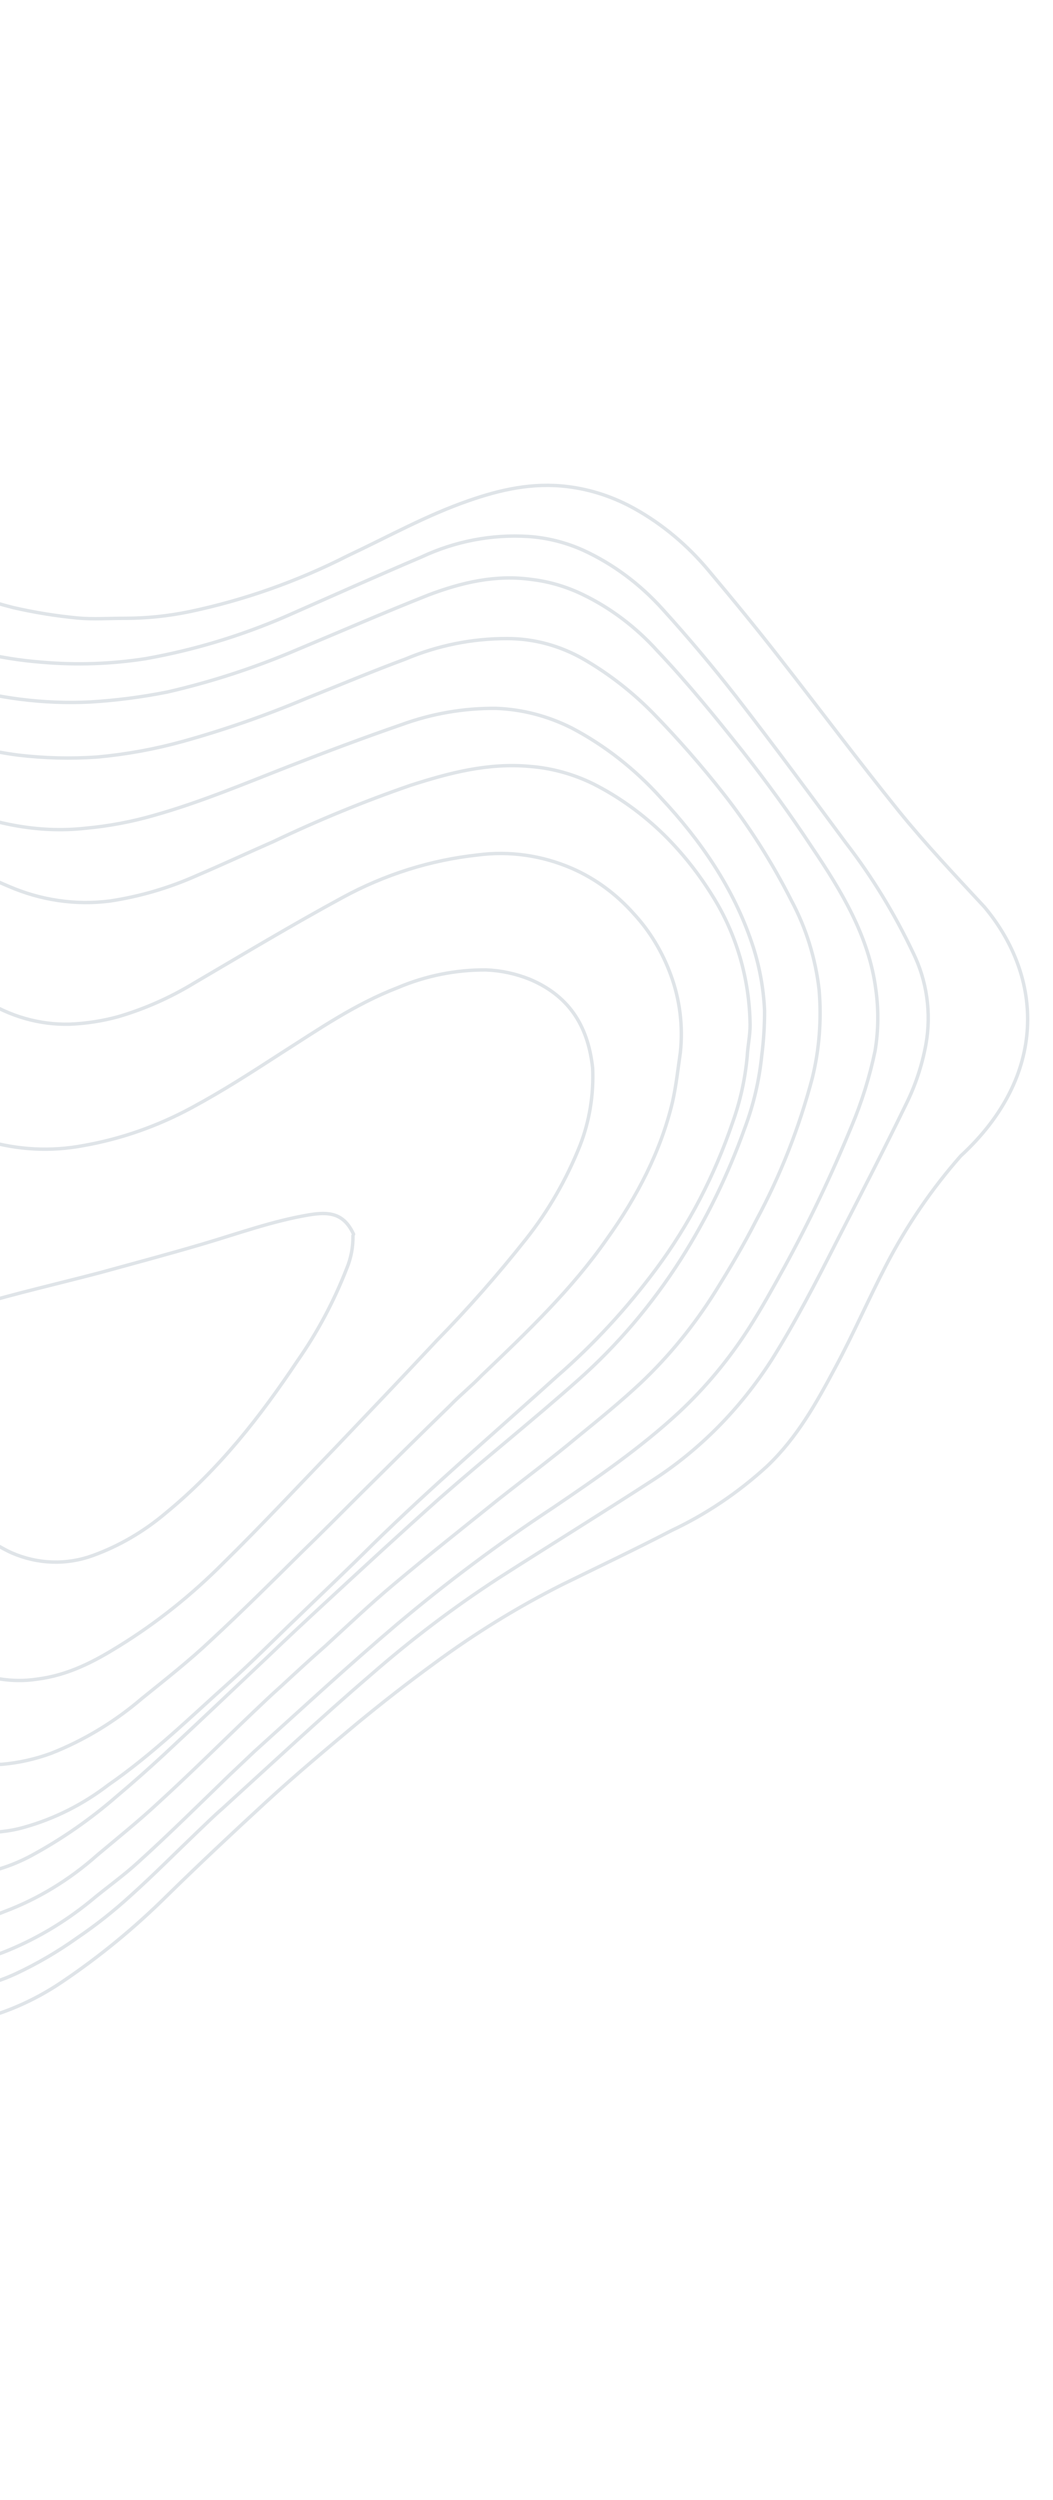 <svg width="385" height="914" viewBox="0 0 385 914" fill="none" xmlns="http://www.w3.org/2000/svg">
<g clip-path="url(#clip0_1678_4833)">
<path d="M-512.256 393.14C-511.813 382.783 -513.955 314.703 -546.93 258.977C-607.597 156.452 -465.478 96.353 -395.397 80.627C-325.316 64.901 -258.214 118.87 -213.66 132.039C-169.105 145.209 -150.776 210.656 -111.035 241.471C-99.282 250.702 -86.996 259.058 -74.259 266.481C-56.494 277.305 -38.047 286.656 -19.07 294.456C-2.949 301.015 13.611 304.74 31.281 302.8C39.763 302.023 48.158 300.443 56.373 298.075C73.318 293.294 89.545 286.444 105.778 280.111C119.46 274.791 132.912 269.727 146.831 264.924C157.971 260.861 169.666 258.852 181.454 258.976C190.937 259.334 200.293 261.765 208.985 266.13C221.077 272.481 232.106 281.11 241.575 291.627C256.386 307.46 268.186 324.819 274.889 344.721C277.594 352.685 279.164 361.049 279.544 369.508C279.554 374.947 279.216 380.373 278.532 385.746C277.601 394.975 275.491 403.989 272.267 412.52C266.216 429.43 258.4 445.471 248.975 460.32C238.332 477 225.627 491.925 211.222 504.668C194.834 519.252 177.508 533.056 160.887 547.638C146.807 560.176 132.963 572.973 119.118 585.769C112.196 592.168 105.044 598.822 98.124 605.479C85.436 617.51 72.748 629.541 59.827 641.571C54.289 646.69 48.519 651.807 42.746 656.666C33.064 665.089 22.602 672.362 11.529 678.367C3.14 682.893 -6.022 685.461 -15.398 685.916C-23.188 686.108 -30.959 684.563 -38.25 681.373C-48.1 676.87 -57.33 670.812 -65.649 663.39C-80.899 650.391 -94.993 636.626 -111.397 624.651C-123.904 615.315 -137.239 607.444 -151.183 601.166C-166.143 594.358 -181.793 588.318 -196.98 582.024C-216.141 573.897 -234.151 564.489 -252.165 554.565C-262.227 548.822 -272.519 543.335 -283.041 538.105C-296.662 531.356 -310.82 526.076 -325.316 522.339C-335.923 519.817 -346.676 518.19 -357.48 517.474C-370.171 516.736 -382.874 517.426 -395.397 519.531C-412.215 522.369 -428.703 527.092 -444.606 533.629C-464.081 541.745 -481.904 552.194 -499.964 562.125C-509.001 567.744 -518.896 571.517 -529.185 573.267C-534.264 573.896 -539.424 573.333 -544.329 571.615C-549.165 569.875 -553.632 567.033 -557.441 563.272C-568.244 552.883 -571.382 540.999 -568.479 527.868C-566.699 519.114 -561.884 511.411 -556.836 503.71C-550.18 493.7 -543.292 483.691 -536.871 473.422C-528.591 460.406 -522.209 446.01 -517.954 430.748C-516.264 424.065 -514.929 417.273 -513.955 410.405C-513.044 404.704 -512.477 398.937 -512.256 393.14Z" stroke="#DFE4E8" stroke-width="1.25" stroke-linecap="round" stroke-linejoin="round"/>
<path d="M-302.65 1053.17C-307.131 1046.95 -311.376 1040.99 -315.854 1035.03C-325.751 1022.07 -335.415 1009.11 -345.775 996.4C-355.541 984.478 -366.585 973.92 -378.653 964.97C-390.374 956.121 -402.324 947.529 -413.814 938.424C-431.396 924.893 -446.208 909.06 -456.16 890.167C-461.566 880.026 -465.518 869.035 -467.87 857.595C-469.717 849.304 -470.657 840.812 -470.667 832.305C-470.696 829.21 -471.421 826.369 -471.217 823.276C-471.064 814.768 -470.679 806.261 -470.295 797.496C-469.893 790.795 -469.492 783.835 -469.323 777.132C-468.951 767.078 -468.813 757.022 -468.91 746.707C-469.208 739.743 -470.204 732.774 -470.968 725.806C-471.722 719.87 -472.243 713.936 -472.994 708.257C-473.741 703.095 -474.72 697.931 -475.465 693.026C-475.966 689.155 -476.934 685.28 -477.203 681.41C-478.13 673.36 -478.595 665.261 -478.594 657.162C-478.121 633.184 -469.947 611.323 -452.199 592.88C-441.237 581.474 -428.362 572.547 -414.276 566.584C-404.502 562.271 -394.167 559.647 -383.627 558.803C-378.228 558.112 -372.789 557.805 -367.343 557.885C-354.34 558.452 -341.452 561.149 -329.099 565.887C-309.948 572.982 -293.55 584.184 -277.153 595.386C-260.756 606.589 -244.119 618.566 -224.963 626.177C-216.552 629.588 -207.678 632.744 -199.04 635.64C-182.463 641.171 -165.892 646.185 -150.229 653.514C-138.701 658.778 -127.711 665.427 -117.459 673.34C-106.908 681.665 -96.582 690.762 -86.03 699.087C-75.947 707.15 -66.096 715.213 -53.706 720.972C-44.293 725.489 -34.187 727.877 -23.99 727.992C-13.793 728.107 -3.713 725.948 5.649 721.642C13.547 717.952 21.135 713.519 28.333 708.391C35.121 703.787 41.606 698.663 47.74 693.054C56.279 685.378 64.118 677.439 72.422 669.503C75.421 666.687 78.188 663.87 81.19 661.312C99.19 644.934 116.955 628.297 135.426 612.438C150.303 599.424 165.977 587.558 182.339 576.921C201.079 564.932 220.053 553.202 238.56 541.212C255.757 530.118 270.602 515.112 282.136 497.162C290.85 483.299 298.393 468.653 305.706 454.263C314.391 437.305 323.078 420.604 331.298 403.643C334.697 396.816 337.138 389.444 338.541 381.775C340.572 370.387 338.894 358.503 333.804 348.22C326.994 333.877 318.746 320.411 309.222 308.08C296.021 290.196 282.819 272.312 269.155 254.682C260.674 243.793 251.73 233.159 242.323 222.779C234.008 213.517 224.124 206.17 213.26 201.174C206.848 198.294 200.071 196.591 193.198 196.135C179.796 195.303 166.449 197.855 154.167 203.6C137.476 210.704 121.021 218.067 104.332 225.429C87.878 232.539 70.763 237.692 53.273 240.804C40.658 242.775 27.862 243.205 15.116 242.086C-0.006 240.912 -14.933 237.335 -29.205 231.463C-42.451 226.347 -55.222 219.779 -67.326 211.858C-81.737 202.358 -94.992 190.822 -106.749 177.546C-107.687 176.647 -169.06 106.924 -211.515 95.667C-231.763 88.585 -282.08 70.513 -321.357 54.872C-370.453 35.32 -459.086 21.417 -515.569 29.238C-572.051 37.058 -584.216 40.968 -584.216 40.968" stroke="#DFE4E8" stroke-width="1.25" stroke-linecap="round" stroke-linejoin="round"/>
<path d="M-340.126 1052.65C-350.255 1035.65 -362.033 1019.91 -375.245 1005.73C-384.472 996.11 -394.446 987.41 -405.047 979.737C-415.358 972.188 -425.209 964.126 -435.288 956.577C-447.948 946.862 -459.406 935.335 -469.357 922.303C-479.844 908.781 -487.824 893.121 -492.83 876.24C-495 868.231 -497.17 860.223 -498.874 852.217C-499.856 846.795 -499.907 841.38 -500.423 835.961C-500.695 831.833 -501.201 827.446 -501.24 823.32C-501.296 817.389 -501.119 811.459 -500.709 805.531C-500.534 799.344 -500.129 792.9 -499.488 786.716C-498.401 774.566 -498.127 762.33 -498.668 750.105C-498.964 743.399 -499.958 736.688 -500.719 729.978C-502.501 713.72 -507.536 697.956 -511.873 682.196C-514.276 674.185 -516.445 666.177 -518.152 657.913C-521.127 644.75 -519.423 630.907 -513.394 619.267C-507.08 607.771 -499.346 597.325 -490.411 588.226C-478.134 575.17 -464.209 564.153 -449.058 555.507C-431.075 544.541 -411.315 537.503 -390.834 534.767C-385.022 534.034 -379.21 533.301 -373.161 533.085C-367.04 532.741 -360.901 532.783 -354.773 533.213C-346.312 534.295 -337.905 535.903 -329.592 538.029C-313.145 542.389 -297.267 549.178 -282.389 558.213L-240.26 583.261C-225.382 591.905 -209.899 599.171 -193.973 604.985C-179.492 610.501 -164.545 616.02 -150.524 622.048C-135.712 628.409 -121.699 636.919 -108.858 647.35C-97.834 656.452 -87.04 665.81 -76.248 674.911C-68.226 682.032 -59.679 688.389 -50.701 693.912C-40.126 700.173 -28.301 703.278 -16.404 702.918C-10.271 702.66 -4.233 701.309 1.48 698.917C13.845 694.285 25.356 687.298 35.499 678.266C43.12 671.873 50.743 665.737 57.895 659.082C69.665 648.334 80.963 637.067 92.497 626.059C95.727 622.987 99.186 619.659 102.649 616.589C108.186 611.47 113.724 606.351 119.264 601.49C127.341 594.068 135.415 586.389 143.959 579.228C156.429 568.742 169.367 558.518 182.072 548.292C191.775 540.623 201.713 533.215 211.181 525.287C219.034 518.895 226.888 512.503 234.271 505.592C244.665 495.75 253.867 484.463 261.652 472.002C266.926 463.53 271.967 455.055 276.537 446.062C285.304 429.798 292.177 412.347 296.997 394.116C299.563 383.661 300.406 372.75 299.487 361.901C298.181 350.43 294.749 339.343 289.407 329.34C282.366 315.412 274.053 302.305 264.602 290.231C256.532 279.96 247.971 270.174 238.958 260.914C231.329 253.121 222.813 246.471 213.636 241.14C204.895 236.073 195.2 233.438 185.403 233.466C172.668 233.426 160.073 235.96 148.234 240.943C135.942 245.499 123.887 250.573 111.829 255.388C97.129 261.579 82.101 266.813 66.824 271.063C56.539 273.906 46.049 275.817 35.457 276.776C25.848 277.437 16.191 277.198 6.591 276.059C-12.284 273.607 -29.569 267.04 -46.397 259.445C-64.474 251.341 -81.738 241.106 -97.887 228.917C-112.165 218.205 -125.121 205.454 -136.413 191.002C-158.519 163.415 -176.509 131.278 -211.115 117.255C-223.498 111.894 -259.317 96.888 -303.523 79.746C-358.781 58.32 -452.381 53.809 -494.106 66.778C-527.487 77.153 -562.145 97.038 -575.302 105.684" stroke="#DFE4E8" stroke-width="1.25" stroke-linecap="round" stroke-linejoin="round"/>
<path d="M-318.717 1052.8C-327.916 1039.84 -337.111 1027.14 -346.542 1014.18C-357.794 999.236 -370.753 985.967 -385.083 974.72C-395.401 966.397 -406.644 958.84 -417.193 950.773C-433.367 938.541 -447.921 925.289 -459.011 909.225C-472.793 889.051 -481.1 865 -482.935 839.951C-483.252 830.924 -483.8 822.153 -483.652 813.129C-483.715 806.424 -483.077 799.982 -482.674 793.28C-482.267 787.094 -481.624 781.168 -481.682 774.979C-481.318 764.151 -481.187 753.322 -481.286 742.749C-481.619 736.607 -482.298 730.487 -483.32 724.427C-484.081 717.717 -485.075 711.006 -486.069 704.294C-487.053 698.615 -488.273 692.675 -489.024 686.997C-489.776 681.319 -490.993 675.637 -491.511 669.961C-492.037 663.511 -492.333 656.804 -492.394 650.357C-492.206 638.204 -489.277 626.346 -483.873 615.863C-476.798 600.956 -465.746 588.14 -452.583 577.144C-439.478 566.311 -424.641 558.285 -408.817 553.467C-399.553 550.64 -390.07 548.721 -380.476 547.733C-361.36 546.116 -342.082 548.884 -323.844 555.863C-305.626 562.694 -289.939 572.602 -274.25 582.767C-262.074 590.588 -249.898 598.408 -237.494 605.715C-224.746 612.761 -211.445 618.466 -197.768 622.752C-182.357 628.016 -166.952 632.765 -152.225 639.572C-138.406 645.727 -125.281 653.697 -113.135 663.309C-104.458 670.332 -96.011 677.611 -87.331 684.891C-77.245 693.213 -67.389 701.791 -55.688 708.577C-47.017 713.694 -37.519 716.804 -27.783 717.715C-18.047 718.625 -8.279 717.316 0.918 713.87C12.438 709.363 23.277 703.011 33.092 695.011C38.865 690.152 45.108 685.812 50.646 680.693C61.954 670.457 72.792 659.703 83.632 649.206L93.091 640.246C110.4 624.637 127.244 609.025 145.024 593.935C163.303 578.532 182.361 564.288 202.111 551.269C218.3 540.293 234.256 529.316 248.331 516.263C257.983 507.243 266.564 496.908 273.877 485.497C278.464 478.309 282.583 470.86 286.703 463.41C295.828 446.753 304.059 429.505 311.354 411.752C315.075 402.945 317.953 393.718 319.941 384.22C321.189 376.749 321.274 369.076 320.193 361.53C317.687 342.431 307.756 325.859 296.899 309.796C288.872 297.62 280.384 285.958 271.433 274.55C261.541 262.103 251.416 249.656 240.367 237.975C232.535 229.294 223.307 222.316 213.177 217.415C207.231 214.52 200.933 212.649 194.505 211.87C181.221 209.973 168.681 212.98 156.621 217.537C140.622 223.873 124.859 230.725 109.095 237.32C93.594 243.975 77.608 249.211 61.297 252.975C51.931 254.849 42.459 256.075 32.937 256.646C15.765 257.477 -1.461 255.268 -18.095 250.102C-40.895 243.255 -62.61 232.394 -82.401 217.938C-125.435 186.902 -158.259 124.816 -211.71 106.31C-265.16 87.803 -296.207 71.447 -340.213 56.779C-361.386 49.721 -437.159 37.457 -502.002 51.554C-553.877 62.831 -565.718 67.342 -583.197 74.108" stroke="#DFE4E8" stroke-width="1.25" stroke-linecap="round" stroke-linejoin="round"/>
<path d="M-512.682 172.659C-514.52 175.225 -516.591 177.789 -518.429 180.355C-523.254 187.026 -528.079 193.697 -532.671 200.369C-536.694 205.911 -538.995 212.761 -539.237 219.921C-539.017 225.1 -537.861 230.194 -535.838 234.901C-532.267 243.435 -528.002 251.458 -523.968 259.738C-510.626 285.436 -500.574 313.022 -494.107 341.688C-492.887 347.627 -491.668 353.567 -490.914 359.503C-489.91 367.245 -489.372 374.985 -488.602 382.726C-487.937 387.512 -487.736 392.354 -488.001 397.171C-488.391 405.162 -489.71 413.404 -490.333 421.393C-491.49 432.079 -493.574 442.599 -496.555 452.809C-498.124 459.245 -500.629 465.158 -502.431 471.592C-505.59 482.143 -508.985 492.434 -511.446 502.989C-513.01 509.94 -512.945 516.903 -507.766 523.127C-504.328 527.206 -499.651 529.725 -494.666 530.181C-486.275 531.529 -478.616 529.261 -470.954 527.251C-455.864 523.231 -441.246 518.433 -426.158 514.154C-412.173 509.933 -397.876 507.014 -383.415 505.426C-376.672 504.7 -369.694 504.232 -362.949 503.763C-358.064 503.54 -352.948 503.059 -347.825 503.353C-334.103 503.993 -320.446 506.074 -307.037 509.567C-296.303 512.478 -285.795 516.162 -275.518 520.101C-255.663 527.717 -237.178 538.16 -218.01 547.061C-200.711 555.175 -182.954 562.518 -165.194 570.12C-143.228 579.556 -121.951 590.018 -103.202 603.815C-91.844 612.099 -80.883 621.041 -70.367 630.603C-64.262 636.318 -58.156 642.034 -51.821 647.493C-43.427 655 -34.12 661.144 -24.186 665.735C-13.6 670.348 -2.023 671.151 8.884 668.028C19.933 664.933 30.364 659.68 39.694 652.513C55.88 641.28 69.717 627.709 84.027 614.916C92.567 607.239 100.636 599.044 108.94 591.108C117.936 582.403 127.163 573.7 136.156 564.737C157.835 543.485 181.154 523.534 203.771 503.063C217.069 491.474 229.194 478.334 239.944 463.861C251.819 447.888 261.239 429.839 267.838 410.42C270.629 402.685 272.432 394.54 273.196 386.219C273.393 382.352 274.287 378.49 274.251 374.622C274.033 357.855 269.256 341.466 260.544 327.596C255.487 319.407 249.555 311.918 242.879 305.297C235.086 297.652 226.318 291.332 216.869 286.55C209.539 282.965 201.721 280.816 193.768 280.201C178.394 278.805 164.232 282.574 150.077 287.117C133.061 292.995 116.345 299.851 99.997 307.656C90.726 311.717 81.457 316.036 71.952 320.096C61.761 324.645 51.081 327.775 40.154 329.416C27.639 331.004 14.911 329.145 3.097 324.001C-11.389 317.969 -24.035 309.63 -36.912 301.546C-53.302 291.118 -69.694 280.432 -85.856 269.489C-181.644 204.635 -163.14 169.544 -222.522 142.621" stroke="#DFE4E8" stroke-width="1.25" stroke-linecap="round" stroke-linejoin="round"/>
<path d="M-281.247 1052.29C-285.015 1047.62 -289.015 1042.95 -292.785 1038.03C-304.328 1023.25 -315.405 1008.47 -326.948 993.696C-342.877 973.69 -361.216 956.203 -381.432 941.745C-395.495 931.332 -409.324 920.922 -421.308 908.719C-428.143 901.781 -434.092 893.843 -438.985 885.131C-443.662 876.958 -447.198 868.064 -449.473 858.756C-452.029 849.348 -453.45 839.626 -453.7 829.846C-453.606 815.148 -453.048 800.196 -452.953 785.499C-453.078 772.089 -453.437 758.678 -454.028 745.265C-454.322 738.816 -454.848 732.366 -455.607 725.914C-456.622 716.882 -458.336 707.845 -459.584 698.811C-460.826 690.551 -461.834 682.293 -462.38 673.779C-462.633 667.155 -462.54 660.526 -462.1 653.926C-461.768 646.958 -460.498 640.101 -458.334 633.581C-453.842 619.017 -445.837 606.147 -435.177 596.352C-427.572 589.077 -418.892 583.296 -409.503 579.254C-403.09 576.66 -396.494 574.637 -389.776 573.203C-382.396 571.373 -374.787 570.817 -367.216 571.554C-361.517 571.899 -355.836 572.627 -350.205 573.736C-335.424 576.752 -321.237 582.798 -308.377 591.561C-294.09 601.201 -280.263 611.354 -266.205 621.25C-252.484 630.925 -237.7 638.571 -222.236 643.99C-207.759 648.99 -192.824 653.22 -178.117 657.964C-167.233 661.367 -156.605 665.754 -146.341 671.078C-131.486 679.277 -117.364 689.047 -104.175 700.251C-95.733 707.014 -87.986 714.031 -79.316 720.28C-68.496 728.74 -56.353 734.864 -43.538 738.321C-33.191 740.968 -22.505 741.305 -12.108 739.313C0.227 736.795 12.009 731.81 22.665 724.599C36.381 715.361 49.292 704.749 61.236 692.892C72.998 681.37 84.995 670.108 97.224 658.847C108.07 648.866 119.386 639.403 130.701 629.941C139.709 622.526 149.182 615.114 158.659 608.217C173.507 597.245 189.137 587.61 205.403 579.404C218.84 572.793 232.279 566.44 245.481 559.57C258.1 553.643 269.859 545.736 280.405 536.089C291.478 525.594 298.573 512.75 305.435 499.905C312.069 487.574 317.536 474.976 323.937 462.644C331.501 448.074 340.678 434.626 351.258 422.607C383.221 393.191 381.428 357.32 359.972 331.64C349.392 320.22 338.578 308.799 328.689 296.611C313.853 278.2 299.711 259.278 285.106 240.61C276.625 229.721 267.914 219.088 258.971 208.453C251.32 199.296 242.26 191.72 232.228 186.091C224.543 181.762 216.238 178.995 207.713 177.927C194.665 176.289 182.821 179.043 171.222 183.089C155.91 188.397 141.787 196.293 127.189 203.153C108.711 212.557 89.239 219.435 69.195 223.637C61.538 225.22 53.756 226.029 45.943 226.054C40.124 226.013 34.077 226.487 28.254 225.931C20.431 225.18 12.648 223.92 4.944 222.159C-12.481 217.778 -29.208 210.349 -44.604 200.154C-103.758 163.498 -138.031 105.154 -211.326 86.257C-230.044 80.14 -273.214 65.473 -296.155 55.741C-324.83 43.575 -426.933 4.907 -502.967 9.686C-563.794 13.509 -585.083 17.072 -588.125 18.376" stroke="#DFE4E8" stroke-width="1.25" stroke-linecap="round" stroke-linejoin="round"/>
<path d="M-485.663 198.634C-466.302 148.228 -453.254 148.92 -425.754 131.45C-385.102 105.625 -378.216 98.359 -307.374 116.07C-236.532 133.78 -185.952 192.209 -180.989 200.237C-173.873 211.669 -165.991 222.499 -157.411 232.634C-144.464 248.195 -128.976 261.712 -112.795 274.717C-99.664 285.123 -85.607 295.02 -72.706 305.682C-58.171 317.757 -44.221 330.68 -30.915 344.394C-23.38 352.452 -15.034 359.52 -6.046 365.454C3.552 371.604 14.457 374.714 25.458 374.44C31.424 374.206 37.342 373.297 43.121 371.726C52.909 368.864 62.327 364.687 71.166 359.286C88.989 348.838 106.81 338.131 125.104 328.202C140.629 319.72 157.449 314.422 174.764 312.56C186.325 311.053 198.09 312.729 209.022 317.44C217.562 321.147 225.313 326.829 231.755 334.101C237.588 340.423 242.179 348.01 245.23 356.371C248.569 365.386 249.782 375.159 248.755 384.76C247.879 390.685 247.239 396.869 245.898 402.79C241.645 420.811 232.957 437.512 221.93 452.907C209.144 471.277 192.88 486.82 176.369 502.598L176.083 502.871C172.395 506.713 168.237 510.037 164.549 513.879C153.484 524.627 142.651 535.376 131.819 546.126L131.803 546.142C124.655 553.312 117.507 560.483 110.126 567.651C99.288 578.406 88.45 589.161 77.144 599.655C69.301 607.078 60.522 613.979 51.975 620.882C41.914 629.502 30.669 636.298 18.649 641.022C12.865 643.145 6.861 644.488 0.765 645.023C-5.832 645.356 -12.438 644.078 -18.587 641.278C-28.628 636.816 -37.965 630.565 -46.224 622.778C-55.612 614.461 -64.542 605.374 -73.932 596.799C-80.505 590.823 -87.54 585.101 -94.344 579.38C-115.492 561.592 -139.045 547.669 -164.088 538.153C-175.53 533.948 -186.975 529.485 -198.421 525.023L-198.424 525.021C-212.205 519.768 -225.988 514.257 -240.002 509.003C-252.379 504.533 -264.992 499.804 -277.6 495.59C-290.654 491.136 -303.994 487.853 -317.49 485.772C-326.148 484.416 -334.857 483.581 -343.581 483.27C-356.86 482.619 -370.149 482.871 -383.373 484.025C-388.719 484.761 -394.072 484.724 -399.421 485.202C-406.399 485.67 -413.369 486.91 -420.35 487.12C-427.33 487.329 -434.315 487.023 -441.303 486.458C-452.715 485.605 -460.214 480.138 -464.263 470.311C-467.124 463.071 -467.424 455.849 -467.96 448.367C-468.481 442.433 -467.608 436.25 -467.664 430.319C-468.025 416.65 -468.388 402.723 -468.749 389.054C-468.773 386.475 -469.266 383.635 -469.525 380.797C-470.286 374.087 -471.277 367.633 -472.271 360.922C-473.015 356.018 -473.53 350.857 -474.507 345.951C-476.701 335.363 -479.129 324.516 -481.323 313.928C-484.247 299.984 -487.404 286.037 -490.095 272.094C-491.88 262.62 -493.213 253.057 -494.088 243.443C-494.375 237.298 -493.963 231.15 -492.862 225.144C-490.924 216.154 -485.663 198.634 -485.663 198.634Z" stroke="#DFE4E8" stroke-width="1.25" stroke-linecap="round" stroke-linejoin="round"/>
<path d="M-451.406 353.064C-452.143 348.933 -453.113 344.8 -453.85 340.669C-469.005 266.855 -445.555 146.426 -362.717 122.265C-321.835 110.341 -239.609 140.088 -205.453 198.252C-198.834 209.128 -191.983 220.006 -184.901 230.628C-173.324 247.539 -159.887 262.794 -144.909 276.031C-137.398 282.788 -129.191 289.292 -121.68 296.048C-110.413 306.183 -99.147 316.318 -88.343 326.708C-74.957 339.436 -65.044 354.203 -55.36 369.226C-48.926 379.987 -41.583 390.055 -33.433 399.291C-25.402 407.653 -15.675 413.741 -5.105 417.022C6.558 420.45 18.71 421.063 30.521 418.817C44.323 416.382 57.689 411.696 70.19 404.911C81.537 398.801 92.178 391.913 102.82 385.025C116.47 376.352 129.65 367.161 145.42 361.082C155.697 356.726 166.645 354.529 177.71 354.602C183.192 354.808 188.623 355.977 193.802 358.066C209.224 364.62 215.154 376.523 216.682 390.458C217.117 400.205 215.536 409.896 212.06 418.79C207.093 431.234 200.453 442.749 192.364 452.949C182.067 465.971 171.152 478.376 159.664 490.112C147.451 503.178 135.236 515.986 122.79 529.05C109.191 543.138 95.595 557.742 81.528 571.568C69.982 583.182 57.273 593.3 43.641 601.732C34.617 607.343 25.122 612.434 13.499 613.9C4.493 615.252 -4.716 613.758 -13.074 609.59C-22.745 604.667 -31.622 597.979 -39.327 589.81C-47.791 580.726 -56.485 571.898 -64.949 562.814C-76.94 549.837 -88.471 536.348 -103.006 525.159C-113.466 516.972 -124.991 510.627 -137.163 506.356C-149.771 502.142 -162.601 498.959 -175.667 495.516C-191.531 491.537 -207.623 488.073 -223.489 483.837C-239.821 479.598 -255.927 474.587 -272.028 470.091C-290.354 464.963 -308.983 461.385 -327.754 459.389C-336.608 458.296 -345.691 457.717 -354.538 457.398C-363.385 457.078 -372.465 456.757 -381.31 456.696C-388.884 456.65 -396.45 455.82 -403.909 454.218C-413.646 452.652 -422.613 447.284 -429.187 439.086C-435.081 431.051 -437.723 422.266 -439.903 413.225C-441.598 406.251 -442.594 399.282 -444.058 392.052C-445.522 384.822 -446.984 377.849 -448.213 370.878C-449.432 364.939 -450.419 359.002 -451.406 353.064L-451.406 353.064Z" stroke="#DFE4E8" stroke-width="1.25" stroke-linecap="round" stroke-linejoin="round"/>
<path d="M129.275 451.236C125.711 443.475 120.353 442.923 112.916 444.16C99.671 446.389 87.146 450.943 74.381 454.722C61.615 458.501 49.31 461.768 36.543 465.289C21.22 469.309 5.891 472.812 -9.427 477.347C-19.176 480.116 -27.507 485.215 -31.847 493.952C-34.517 499.253 -35.288 505.501 -34.01 511.472C-33.319 515.783 -32.266 520.021 -30.866 524.129C-26.935 535.957 -20.624 546.674 -12.418 555.458C-7.626 560.685 -1.974 564.841 4.221 567.693C13.802 571.876 24.349 572.223 34.021 568.674C43.635 565.175 52.63 559.922 60.641 553.13C80.273 537.021 95.22 517.785 108.762 497.508C116.054 487.11 122.125 475.717 126.831 463.596C128.364 459.896 129.121 455.848 129.047 451.75" stroke="#DFE4E8" stroke-width="1.25" stroke-linecap="round" stroke-linejoin="round"/>
</g>
<defs>
<clipPath id="clip0_1678_4833">
<rect width="770" height="913" fill="white" transform="translate(384.512 913.456) rotate(-180)"/>
</clipPath>
</defs>
</svg>
